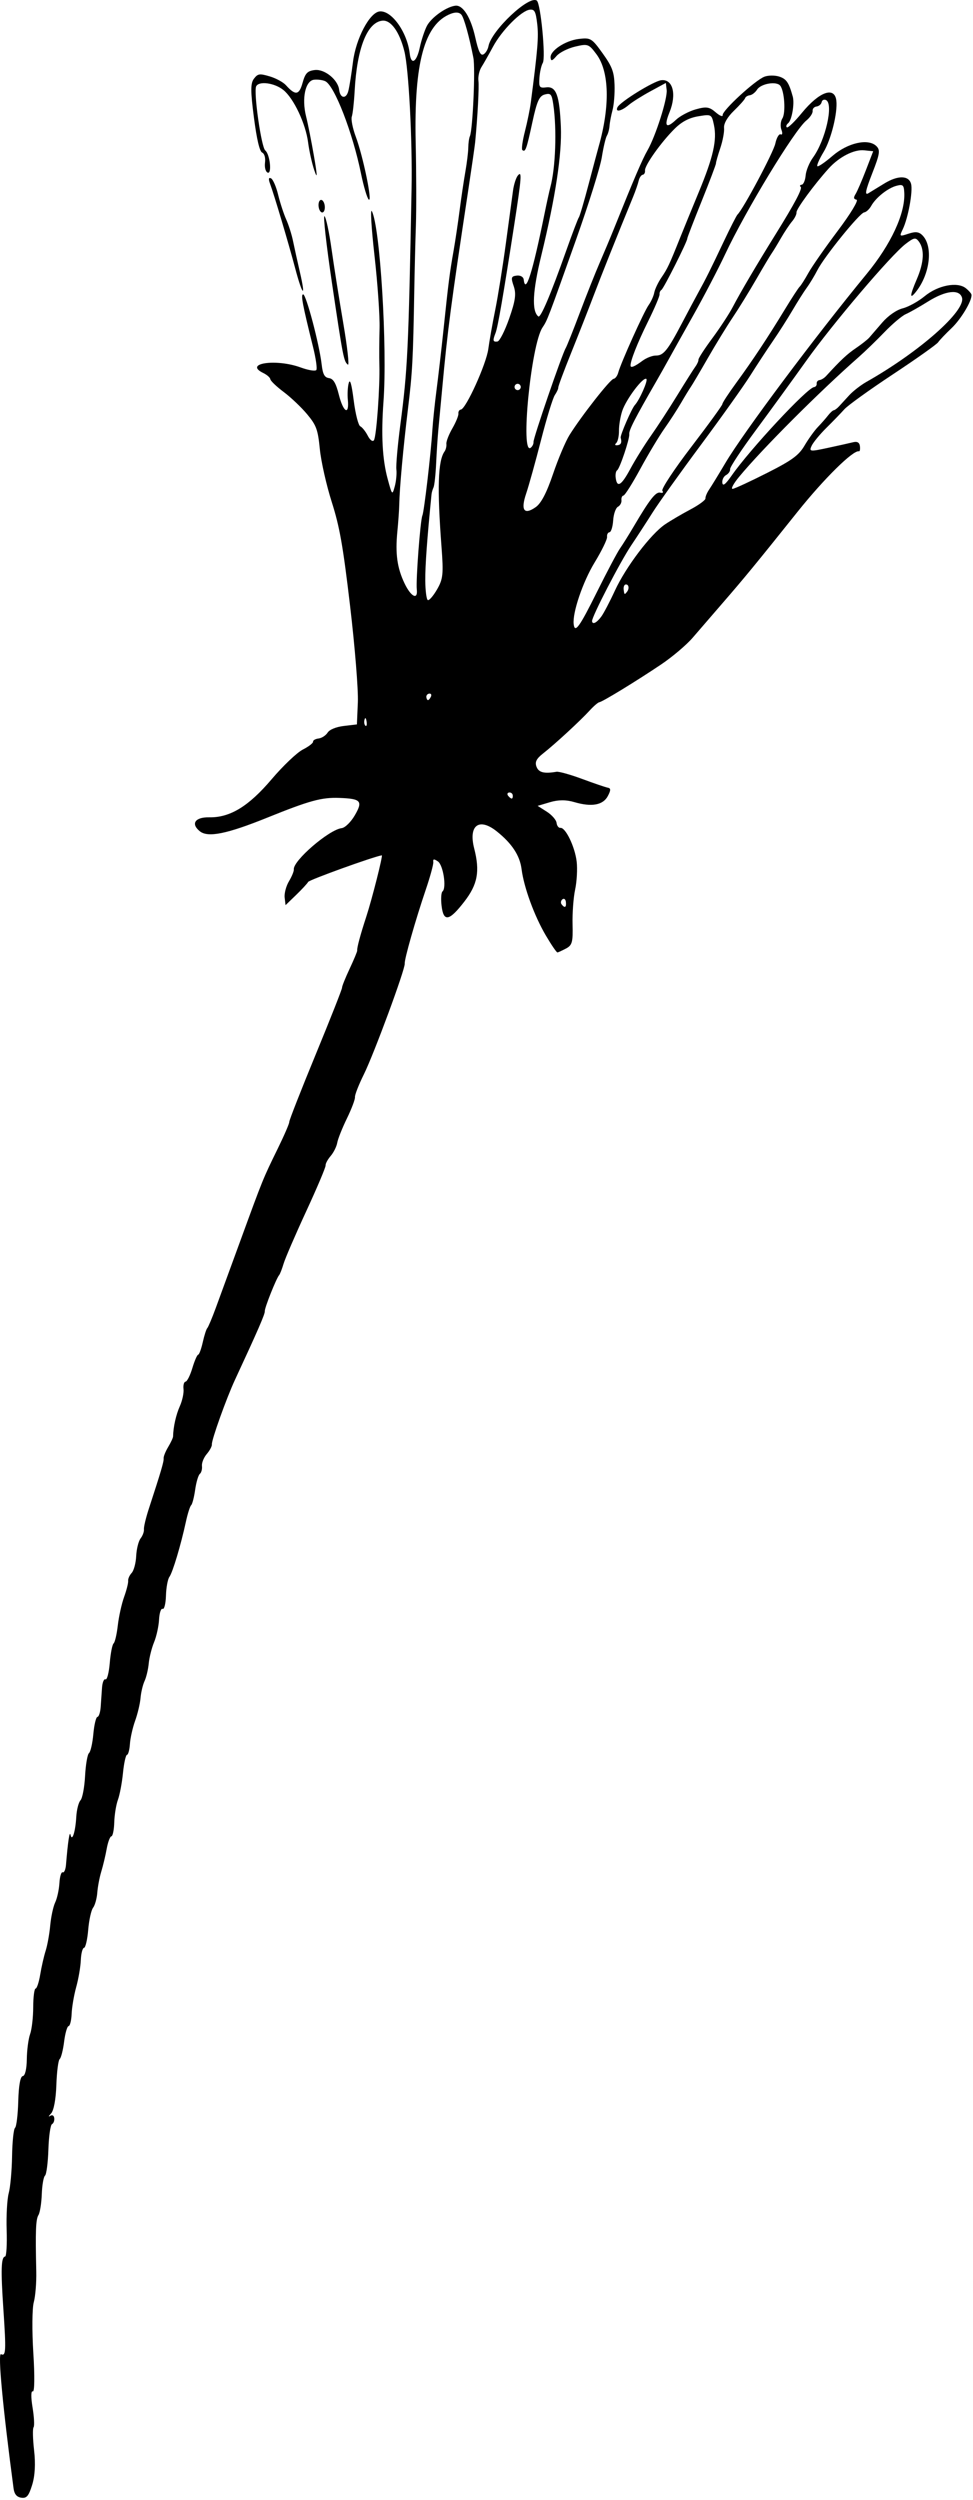 <svg width="386" height="991" viewBox="0 0 386 991" fill="none" xmlns="http://www.w3.org/2000/svg">
<path fill-rule="evenodd" clip-rule="evenodd" d="M12.765 984.937C13.873 981.37 14.139 976.602 13.526 971.261C13.008 966.751 12.915 962.635 13.317 962.113C13.719 961.592 13.537 958.049 12.911 954.239C12.246 950.187 12.281 947.556 12.997 947.898C13.712 948.24 13.805 941.902 13.219 932.641C12.67 923.928 12.748 914.898 13.395 912.572C14.041 910.248 14.488 904.755 14.388 900.362C14.017 884.249 14.193 879.716 15.255 877.998C15.851 877.032 16.444 873.314 16.574 869.738C16.704 866.159 17.278 862.847 17.85 862.379C18.422 861.908 19.029 857.247 19.198 852.018C19.366 846.789 20.008 842.265 20.623 841.96C21.239 841.656 21.645 840.581 21.525 839.571C21.4 838.51 20.702 838.142 19.876 838.7C19.087 839.232 19.253 838.803 20.245 837.748C21.337 836.584 22.169 832.118 22.36 826.4C22.534 821.212 23.125 816.607 23.675 816.164C24.224 815.72 25.014 812.626 25.432 809.289C25.85 805.95 26.651 803.163 27.211 803.098C27.772 803.032 28.317 800.836 28.421 798.221C28.524 795.604 29.343 790.821 30.241 787.59C31.138 784.36 31.956 779.576 32.06 776.961C32.164 774.344 32.734 772.147 33.328 772.076C33.921 772.007 34.67 768.795 34.992 764.938C35.314 761.08 36.183 757.141 36.925 756.182C37.666 755.223 38.417 752.533 38.595 750.204C38.773 747.874 39.49 744.098 40.189 741.814C40.887 739.531 41.85 735.485 42.328 732.826C42.806 730.165 43.642 727.936 44.185 727.872C44.728 727.809 45.242 725.319 45.326 722.338C45.412 719.359 46.068 715.329 46.785 713.381C47.502 711.437 48.404 706.658 48.788 702.763C49.173 698.87 49.889 695.638 50.378 695.581C50.867 695.522 51.391 693.583 51.54 691.27C51.689 688.956 52.622 684.814 53.613 682.063C54.604 679.315 55.566 675.257 55.752 673.044C55.938 670.835 56.654 667.814 57.344 666.335C58.036 664.854 58.783 661.713 59.006 659.355C59.23 656.997 60.184 653.198 61.13 650.917C62.072 648.634 62.959 644.607 63.098 641.967C63.237 639.327 63.872 637.419 64.509 637.724C65.148 638.028 65.745 635.673 65.837 632.49C65.927 629.305 66.541 625.955 67.202 625.044C68.511 623.239 71.748 612.433 73.748 603.188C74.441 599.982 75.38 597.032 75.834 596.631C76.288 596.23 77.002 593.471 77.422 590.5C77.842 587.529 78.677 584.699 79.282 584.21C79.887 583.722 80.262 582.32 80.118 581.097C79.974 579.875 80.834 577.729 82.031 576.331C83.227 574.936 84.138 573.219 84.056 572.52C83.863 570.879 89.811 554.258 93.21 546.943C102.332 527.313 105.173 520.779 105.049 519.726C104.906 518.52 109.612 506.698 110.749 505.407C111.09 505.019 111.885 502.975 112.516 500.864C113.145 498.753 117.183 489.41 121.485 480.106C125.791 470.801 129.247 462.632 129.167 461.954C129.086 461.275 129.988 459.593 131.168 458.213C132.348 456.832 133.526 454.475 133.783 452.975C134.041 451.474 135.77 447.131 137.625 443.323C139.482 439.513 140.918 435.711 140.819 434.87C140.719 434.03 142.314 429.96 144.359 425.83C148.378 417.714 160.807 384.055 160.56 381.955C160.366 380.315 164.831 364.641 168.915 352.624C170.658 347.493 172.001 342.579 171.896 341.702C171.747 340.43 172.114 340.375 173.705 341.43C175.826 342.836 177.234 351.982 175.541 353.35C175.021 353.769 174.859 356.321 175.177 359.019C175.95 365.572 178.189 365.161 184.217 357.362C189.493 350.537 190.446 345.389 188.119 336.311C185.771 327.15 190.032 323.929 197.076 329.539C203.072 334.315 206.222 339.103 206.909 344.481C207.837 351.753 211.97 363.047 216.541 370.809C218.74 374.542 220.808 377.566 221.138 377.527C221.466 377.489 223.001 376.787 224.547 375.969C226.994 374.671 227.328 373.44 227.143 366.406C227.028 361.968 227.485 355.759 228.161 352.611C228.836 349.462 229.114 344.485 228.778 341.553C228.108 335.704 224.357 327.909 222.329 328.148C221.623 328.23 220.933 327.338 220.795 326.166C220.656 324.993 218.911 322.996 216.914 321.73L213.284 319.424L218.17 317.977C221.528 316.984 224.56 316.972 227.861 317.945C234.719 319.959 239.241 319.136 241.142 315.524C242.357 313.215 242.353 312.438 241.132 312.223C240.252 312.068 235.698 310.518 231.009 308.777C226.322 307.039 221.715 305.748 220.772 305.908C215.871 306.752 213.725 306.217 212.843 303.933C212.121 302.061 212.771 300.748 215.476 298.63C220.112 295.001 230.175 285.73 233.908 281.65C235.511 279.899 237.23 278.419 237.732 278.359C238.972 278.212 252.452 269.98 262.305 263.354C266.742 260.372 272.366 255.603 274.807 252.761C277.247 249.918 282.537 243.796 286.566 239.155C295.262 229.136 299.905 223.487 316.374 202.893C326.949 189.673 338.497 178.303 340.764 178.882C341.114 178.972 341.285 178.065 341.144 176.866C340.972 175.414 340.085 174.886 338.482 175.285C337.16 175.612 332.65 176.62 328.459 177.522C321.277 179.07 320.905 179.024 321.984 176.707C322.613 175.357 325.245 172.159 327.833 169.601C330.421 167.045 333.639 163.718 334.985 162.211C336.332 160.704 345.012 154.464 354.273 148.345C363.534 142.226 371.586 136.523 372.166 135.672C372.747 134.821 375.143 132.303 377.49 130.076C381.279 126.483 385.666 119.139 385.405 116.828C385.353 116.363 384.343 115.204 383.162 114.251C379.833 111.57 372.086 113.069 366.812 117.415C364.303 119.484 360.381 121.649 358.097 122.224C355.65 122.842 352.324 125.151 350.005 127.843C347.84 130.356 345.518 133.046 344.843 133.82C344.169 134.594 341.79 136.468 339.556 137.985C336.022 140.382 333.584 142.664 327.708 149.068C326.981 149.862 325.811 150.579 325.112 150.66C324.413 150.742 323.906 151.371 323.986 152.055C324.068 152.74 323.591 153.364 322.928 153.443C320.184 153.765 297.476 178.142 290.242 188.528C287.793 192.043 286.731 192.855 286.554 191.349C286.417 190.187 287.09 188.816 288.05 188.303C289.011 187.791 289.727 186.731 289.642 185.947C289.558 185.161 294.165 178.203 299.882 170.48C305.598 162.758 314.574 150.412 319.83 143.046C330.399 128.23 353.439 101.148 359.267 96.689C362.52 94.201 363.182 94.053 364.374 95.55C366.855 98.67 366.616 103.909 363.687 110.715C360.82 117.369 360.786 119.006 363.584 115.385C368.928 108.471 370.16 97.897 366.137 93.483C364.675 91.879 363.325 91.673 360.458 92.619C356.799 93.825 356.736 93.778 358.134 90.878C360.266 86.452 362.217 75.812 361.432 72.883C360.519 69.483 356.191 69.433 350.781 72.758C348.424 74.209 345.585 75.944 344.473 76.615C342.97 77.523 343.363 75.505 345.997 68.784C349.053 60.987 349.283 59.478 347.657 57.898C344.42 54.756 336.289 56.592 330.206 61.837C327.294 64.349 324.622 66.171 324.268 65.886C323.914 65.602 325.032 63.048 326.75 60.21C329.708 55.324 332.351 44.655 331.788 39.878C331.109 34.133 325.029 36.314 318.078 44.794C315.235 48.262 312.567 50.823 312.147 50.485C311.728 50.147 311.965 49.402 312.675 48.829C314.128 47.651 315.267 41.063 314.497 38.279C312.962 32.733 311.996 31.302 309.166 30.37C307.45 29.804 304.793 29.817 303.263 30.397C299.565 31.8 286.472 43.838 286.685 45.64C286.777 46.419 285.527 45.91 283.906 44.507C281.418 42.352 280.197 42.171 276.034 43.339C273.327 44.099 269.788 45.965 268.174 47.486C264.273 51.158 263.341 50.076 265.604 44.503C268.508 37.351 266.94 31.247 262.338 31.791C259.27 32.153 245.918 40.411 244.944 42.548C244.004 44.614 246.485 44.092 249.442 41.599C250.812 40.444 254.681 38.008 258.039 36.187L264.144 32.876L264.472 35.66C264.865 39.006 260.13 53.907 256.874 59.577C254.801 63.182 251.641 70.562 243.497 90.821C242.178 94.101 239.669 100.077 237.922 104.102C236.173 108.127 232.615 117.068 230.014 123.971C227.413 130.874 224.891 137.19 224.409 138.007C222.918 140.535 211.485 173.842 211.644 175.192C211.726 175.894 211.239 176.917 210.559 177.466C206.329 180.885 210.646 136.658 215.208 129.825C217.173 126.879 217.272 126.625 228.528 94.99C233.533 80.924 238.13 66.232 238.744 62.341C239.359 58.449 240.264 54.606 240.754 53.8C241.242 52.992 241.717 51.232 241.809 49.888C241.901 48.542 242.435 45.736 242.997 43.651C243.561 41.566 243.922 37.061 243.8 33.641C243.617 28.459 242.832 26.378 239.071 21.141C234.79 15.176 234.313 14.885 229.678 15.43C224.24 16.07 218.098 20.148 218.424 22.904C218.591 24.323 219.079 24.177 220.766 22.207C221.938 20.837 225.266 19.159 228.164 18.474C233.195 17.288 233.575 17.424 236.612 21.491C241.731 28.34 242.063 42.042 237.505 58.068C237.097 59.505 235.295 66.25 233.502 73.058C231.709 79.866 229.975 85.751 229.65 86.137C229.326 86.522 227.051 92.509 224.594 99.441C218.448 116.797 214.469 126.167 213.558 125.435C210.887 123.281 211.273 115.493 214.768 101.145C220.373 78.118 222.97 60.996 222.501 50.184C221.956 37.702 220.643 34.169 216.721 34.63C213.999 34.95 213.75 34.603 213.997 30.847C214.148 28.573 214.75 25.913 215.335 24.938C216.552 22.904 214.512 1.513 212.981 0.268C210.051 -2.119 194.94 12.066 193.782 18.295C193.531 19.637 192.631 21.108 191.78 21.561C190.643 22.168 189.793 20.403 188.56 14.884C186.775 6.881 183.66 1.905 180.656 2.259C176.986 2.69 170.917 7.055 169.264 10.45C168.333 12.358 167.117 16.081 166.56 18.719C165.312 24.647 163.11 26.016 162.544 21.215C161.536 12.674 155.289 3.98 150.559 4.537C146.618 5 141.193 15.291 140.037 24.491C139.447 29.196 138.617 34.397 138.189 36.048C137.33 39.383 134.954 39.062 134.539 35.556C134.072 31.586 128.765 27.301 124.884 27.758C121.961 28.102 121.098 29.005 120.032 32.839C118.668 37.744 117.193 37.955 113.443 33.783C112.362 32.578 109.453 30.999 106.976 30.271C102.944 29.087 102.296 29.182 100.75 31.189C99.364 32.99 99.36 36.009 100.732 46.578C101.851 55.195 102.974 59.982 103.988 60.466C104.919 60.911 105.377 62.508 105.132 64.469C104.903 66.318 105.341 68.023 106.144 68.407C107.958 69.274 107.114 61.153 105.234 59.638C103.671 58.379 100.562 36.563 101.617 34.248C102.638 32.004 108.881 32.826 112.411 35.671C116.528 38.988 121.266 49.022 122.229 56.46C122.672 59.89 123.786 64.88 124.704 67.55C125.961 71.211 125.925 69.819 124.557 61.886C123.557 56.101 122.154 49.028 121.434 46.168C119.63 38.973 121.139 31.98 124.579 31.601C126.038 31.44 128.057 31.713 129.063 32.207C132.718 34.002 139.882 52.516 143.204 68.743C144.267 73.942 145.661 78.608 146.298 79.111C147.837 80.323 144.035 61.928 141.155 54.224C139.905 50.885 139.192 47.276 139.567 46.204C139.944 45.133 140.452 40.541 140.698 35.998C141.611 19.142 145.638 8.904 151.631 8.199C155.025 7.799 158.486 12.569 160.415 20.307C162.153 27.274 163.637 55.723 163.272 75.007C162.064 138.917 161.705 146.394 158.783 168.634C157.742 176.56 157.052 184.417 157.249 186.093C157.447 187.768 157.154 190.793 156.6 192.812C155.613 196.399 155.546 196.329 153.77 189.755C151.69 182.054 151.17 172.401 152.129 159.249C153.709 137.57 150.802 89.975 147.517 83.708C146.857 82.45 147.332 90.392 148.57 101.357C149.809 112.322 150.712 125.283 150.576 130.16C150.44 135.037 150.407 141.574 150.502 144.689C150.766 153.333 149.335 173.087 148.342 174.503C147.839 175.22 146.788 174.447 145.893 172.703C145.031 171.024 143.7 169.349 142.933 168.984C142.16 168.615 141.001 164.062 140.326 158.751C139.5 152.251 138.869 150.022 138.356 151.798C137.94 153.236 137.776 156.239 137.992 158.47C138.605 164.816 136.199 163.489 134.442 156.511C133.267 151.844 132.254 150.13 130.524 149.88C128.723 149.62 128.056 148.369 127.598 144.394C126.685 136.437 121.416 116.545 120.259 116.682C119.263 116.799 119.969 120.548 124.221 137.679C125.309 142.065 125.884 146.106 125.497 146.659C125.112 147.214 122.315 146.761 119.281 145.651C109.528 142.088 96.502 144.011 104.433 147.846C105.904 148.556 107.171 149.67 107.248 150.322C107.325 150.975 109.726 153.259 112.583 155.401C115.441 157.544 119.63 161.529 121.892 164.255C125.515 168.62 126.112 170.267 126.889 178.07C127.374 182.944 129.496 192.354 131.609 198.982C134.752 208.858 136.068 216.317 138.895 240.279C140.8 256.41 142.176 273.474 141.966 278.333L141.588 287.144L136.424 287.751C133.323 288.116 130.742 289.176 129.962 290.405C129.247 291.531 127.631 292.572 126.372 292.721C125.11 292.87 124.132 293.439 124.198 293.986C124.262 294.534 122.433 295.94 120.13 297.11C117.829 298.282 112.265 303.571 107.768 308.864C98.611 319.64 91.253 324.122 82.973 323.965C77.378 323.859 75.593 326.526 79.274 329.493C82.49 332.086 90.012 330.564 106.093 324.072C122.819 317.319 127.574 316.018 134.603 316.274C143.204 316.583 144.036 317.504 140.786 323.119C139.225 325.818 136.902 328.096 135.552 328.255C130.522 328.847 116.161 341.226 116.56 344.625C116.641 345.302 115.775 347.41 114.64 349.31C113.502 351.21 112.732 354.116 112.927 355.772L113.281 358.78L117.447 354.761C119.738 352.55 121.902 350.213 122.254 349.568C122.71 348.734 147.896 339.643 151.462 339.026C152.001 338.931 147.573 356.424 145.307 363.345C142.935 370.586 141.552 375.748 141.706 376.772C141.758 377.113 140.405 380.366 138.699 384.001C136.992 387.635 135.644 391 135.699 391.476C135.755 391.954 131.04 403.899 125.22 418.022C119.401 432.143 114.692 444.154 114.758 444.707C114.823 445.262 112.752 450.053 110.152 455.357C104.321 467.256 104.341 467.211 95.491 491.42C91.512 502.304 87.057 514.475 85.59 518.466C84.125 522.459 82.611 526.045 82.226 526.438C81.842 526.83 81.037 529.339 80.441 532.013C79.843 534.687 79.02 536.916 78.614 536.964C78.206 537.011 77.168 539.405 76.306 542.286C75.446 545.164 74.231 547.58 73.608 547.653C72.986 547.725 72.623 549.046 72.802 550.588C72.982 552.131 72.323 555.189 71.338 557.389C69.819 560.788 68.734 565.64 68.662 569.378C68.652 569.902 67.771 571.789 66.704 573.571C65.637 575.353 64.831 577.372 64.912 578.061C65.053 579.254 63.918 583.118 59.057 597.991C57.873 601.612 56.992 605.308 57.097 606.203C57.202 607.098 56.608 608.711 55.776 609.788C54.944 610.863 54.158 614.007 54.029 616.775C53.9 619.54 53.092 622.558 52.233 623.478C51.374 624.397 50.748 625.805 50.842 626.603C50.936 627.402 50.214 630.276 49.236 632.987C48.257 635.701 47.13 640.785 46.732 644.286C46.333 647.786 45.584 650.992 45.067 651.41C44.549 651.827 43.863 655.323 43.542 659.178C43.219 663.032 42.457 665.948 41.849 665.657C41.239 665.366 40.62 666.85 40.472 668.958C40.326 671.064 40.085 674.507 39.94 676.607C39.793 678.708 39.212 680.481 38.65 680.546C38.089 680.613 37.359 683.66 37.03 687.318C36.7 690.977 35.926 694.38 35.31 694.877C34.692 695.376 33.99 699.458 33.751 703.947C33.511 708.434 32.694 712.776 31.934 713.595C31.174 714.414 30.424 717.341 30.265 720.104C29.921 726.108 28.603 730.209 27.966 727.255C27.604 725.571 26.927 730.083 26.183 739.132C26.025 741.053 25.436 742.405 24.875 742.138C24.314 741.869 23.727 743.791 23.57 746.407C23.413 749.023 22.657 752.481 21.888 754.089C21.12 755.698 20.238 759.778 19.928 763.157C19.619 766.537 18.8 771.071 18.11 773.236C17.419 775.4 16.451 779.634 15.956 782.643C15.462 785.653 14.636 788.165 14.121 788.225C13.606 788.286 13.18 791.603 13.175 795.596C13.17 799.589 12.614 804.396 11.94 806.276C11.265 808.156 10.679 812.629 10.635 816.214C10.589 820.124 9.948 822.805 9.034 822.913C8.067 823.026 7.411 826.665 7.242 832.853C7.096 838.222 6.52 842.981 5.964 843.43C5.408 843.88 4.878 848.932 4.788 854.656C4.696 860.382 4.099 866.981 3.461 869.321C2.822 871.661 2.454 878.245 2.641 883.951C2.828 889.658 2.548 894.379 2.019 894.441C0.438 894.626 0.278 899.598 1.345 915.39C2.461 931.924 2.348 934.073 0.403 933.145C-0.928 932.51 1.115 954.333 5.387 986.379C5.687 988.626 6.646 989.773 8.444 990.033C10.571 990.341 11.385 989.38 12.765 984.937ZM222.805 358.481C222.342 357.888 222.482 356.987 223.113 356.475C223.745 355.966 224.365 356.422 224.489 357.489C224.748 359.677 224.053 360.085 222.805 358.481ZM201.588 315.437C201.091 314.801 201.268 314.212 201.979 314.128C202.689 314.045 203.336 314.537 203.418 315.221C203.499 315.907 203.323 316.495 203.027 316.531C202.73 316.565 202.083 316.072 201.588 315.437ZM144.599 285.29C144.871 284.25 145.195 284.512 145.425 285.956C145.631 287.262 145.431 288.031 144.977 287.666C144.523 287.299 144.351 286.231 144.599 285.29ZM169.133 276.328C169.052 275.642 169.569 275.014 170.278 274.93C170.988 274.847 171.298 275.379 170.963 276.112C170.629 276.845 170.114 277.474 169.818 277.51C169.521 277.544 169.215 277.012 169.133 276.328ZM227.587 247.404C227.053 242.875 231.209 230.64 235.894 222.95C238.718 218.314 240.941 213.751 240.829 212.812C240.718 211.871 241.152 211.039 241.793 210.964C242.434 210.889 243.091 208.778 243.251 206.272C243.412 203.768 244.264 201.335 245.144 200.865C246.024 200.396 246.65 199.23 246.539 198.276C246.426 197.324 246.787 196.489 247.34 196.424C247.894 196.358 250.898 191.601 254.016 185.854C257.136 180.106 261.438 172.924 263.577 169.894C265.717 166.864 268.707 162.252 270.219 159.643C271.734 157.035 273.45 154.225 274.033 153.397C274.616 152.569 277.634 147.468 280.738 142.057C283.842 136.648 288.308 129.356 290.66 125.855C293.013 122.355 297.22 115.535 300.008 110.7C302.797 105.866 305.557 101.239 306.141 100.416C306.724 99.594 308.356 96.912 309.767 94.457C311.178 92.002 313.189 88.983 314.235 87.748C315.281 86.512 316.064 84.906 315.979 84.179C315.83 82.911 323.016 73.126 328.772 66.76C332.922 62.171 338.817 59.161 342.84 59.579L346.406 59.949L343.51 67.464C341.917 71.595 340.079 75.843 339.425 76.901C338.527 78.355 338.618 78.906 339.802 79.163C340.69 79.355 337.456 84.701 332.33 91.515C327.358 98.122 322.129 105.618 320.712 108.173C319.293 110.727 317.731 113.184 317.241 113.631C316.751 114.079 314.117 118.117 311.387 122.605C304.513 133.9 298.654 142.741 292.087 151.732C289.011 155.943 286.534 159.728 286.584 160.146C286.633 160.561 281.084 168.202 274.253 177.126C267.422 186.048 262.249 193.886 262.761 194.542C263.285 195.216 262.935 195.537 261.956 195.28C260.181 194.817 257.805 197.828 251.475 208.563C249.496 211.92 247.008 215.906 245.944 217.42C244.882 218.934 240.788 226.66 236.845 234.589C229.87 248.612 228.031 251.16 227.587 247.404ZM234.872 246.218C234.683 244.619 246.059 222.634 250.446 216.121C252.786 212.643 256.579 206.817 258.872 203.174C261.163 199.532 269.765 187.497 277.988 176.432C286.21 165.368 295.049 152.966 297.628 148.873C300.208 144.782 304.244 138.631 306.599 135.205C308.954 131.78 312.47 126.27 314.412 122.962C316.352 119.653 318.909 115.619 320.092 113.997C321.274 112.375 323.146 109.278 324.252 107.114C327.008 101.716 341.031 84.41 342.822 84.191C343.624 84.095 344.879 82.941 345.613 81.627C347.463 78.317 352.182 74.566 355.658 73.64C358.203 72.962 358.592 73.318 358.742 76.473C359.131 84.656 353.468 96.836 343.83 108.551C323.269 133.54 294.963 171.385 287.806 183.456C285.151 187.935 282.246 192.679 281.351 194.002C280.457 195.322 279.787 196.921 279.861 197.558C279.936 198.193 277.247 200.17 273.884 201.949C270.521 203.728 265.994 206.387 263.823 207.856C258.149 211.699 248.257 224.753 243.959 234.067C241.927 238.472 239.482 243.13 238.527 244.416C236.683 246.9 235.047 247.705 234.872 246.218ZM247.413 233.661C247.291 232.633 247.65 231.738 248.211 231.673C249.428 231.53 249.756 233.26 248.756 234.554C247.76 235.842 247.663 235.777 247.413 233.661ZM168.711 230.066C168.669 224.136 169.441 213.532 171.193 195.913C171.262 195.21 171.619 193.985 171.986 193.195C172.351 192.401 172.819 188.086 173.025 183.603C173.232 179.119 173.625 173.153 173.899 170.343C174.172 167.533 174.87 160.065 175.452 153.747C177.539 131.037 178.881 120.84 185.743 75.52C187.134 66.329 188.381 57.66 188.514 56.256C189.494 45.899 190.099 34.524 189.802 32.018C189.609 30.375 190.138 27.948 190.979 26.625C191.82 25.304 193.896 21.646 195.593 18.498C199.101 11.987 206.812 4.232 210.172 3.836C212.054 3.615 212.545 4.557 213.119 9.487C213.724 14.685 213.335 19.441 210.575 40.648C210.236 43.253 209.177 48.422 208.225 52.136C207.273 55.849 206.822 59.155 207.225 59.48C208.43 60.449 208.866 59.242 211.195 48.47C213.001 40.114 213.928 38.039 216.118 37.453C218.496 36.819 218.901 37.298 219.507 41.474C220.946 51.349 220.399 66.536 218.326 74.212C217.939 75.647 216.913 80.312 216.044 84.581C211.247 108.175 208.482 116.93 207.76 110.807C207.635 109.746 206.444 109.068 205.001 109.238C202.781 109.499 202.63 110.022 203.794 113.425C204.846 116.504 204.472 119.172 202.001 126.241C200.283 131.151 198.193 135.258 197.356 135.368C195.529 135.607 195.394 135.017 196.589 131.989C197.495 129.699 199.644 117.274 203.997 89.154C206.935 70.181 207.129 67.519 205.429 69.578C204.713 70.445 203.857 73.102 203.528 75.483C203.2 77.863 201.919 87.316 200.68 96.489C199.441 105.662 197.541 117.533 196.456 122.868C195.373 128.204 194.139 135.167 193.714 138.342C192.915 144.314 184.845 162.111 182.829 162.348C182.2 162.422 181.762 163.131 181.855 163.923C181.949 164.713 180.869 167.359 179.456 169.801C178.043 172.244 176.976 175.008 177.086 175.943C177.198 176.881 176.868 178.236 176.355 178.956C173.736 182.626 173.391 193.44 175.147 216.687C175.972 227.59 175.77 229.507 173.376 233.648C171.891 236.216 170.244 238.111 169.718 237.86C169.193 237.61 168.741 234.103 168.711 230.066ZM160.463 231.193C157.559 225.094 156.779 219.464 157.631 210.765C158.011 206.901 158.352 202.042 158.39 199.967C158.509 193.483 159.953 177.624 161.82 162.294C163.613 147.585 163.875 142.674 164.347 115.283C164.485 107.281 164.775 95.6 164.99 89.325C165.206 83.049 165.17 68.282 164.909 56.507C164.208 24.773 168.382 9.492 178.853 5.455C180.802 4.705 182.281 4.859 183.089 5.894C184.124 7.221 186.161 14.584 187.79 22.883C188.624 27.133 187.544 51.465 186.41 53.978C186.079 54.711 185.794 56.733 185.776 58.471C185.758 60.21 185.231 64.533 184.609 68.078C183.984 71.624 182.953 78.563 182.316 83.499C181.678 88.434 180.597 95.663 179.91 99.564C178.368 108.327 177.92 111.835 175.977 130.328C175.126 138.414 173.863 149.358 173.169 154.647C172.474 159.936 171.73 167.125 171.511 170.624C170.94 179.821 168.239 202.867 167.559 204.363C166.751 206.136 164.94 230.084 165.345 233.635C165.842 237.991 163.031 236.585 160.463 231.193ZM293.233 188.974C302.348 177.964 325.053 155.256 340.685 141.513C343.152 139.345 347.737 134.905 350.877 131.647C354.016 128.389 357.815 125.186 359.318 124.53C360.82 123.875 364.806 121.617 368.174 119.511C375.134 115.163 380.564 114.53 381.626 117.944C383.247 123.161 364.726 139.493 343.705 151.384C341.472 152.647 338.412 155.023 336.904 156.665C335.396 158.306 333.567 160.298 332.838 161.09C332.11 161.884 331.176 162.573 330.766 162.62C330.353 162.669 329.329 163.597 328.488 164.685C327.648 165.774 325.835 167.832 324.46 169.263C323.083 170.693 320.704 174 319.171 176.611C316.898 180.486 314.181 182.473 304.38 187.426C297.777 190.765 291.623 193.619 290.704 193.769C289.786 193.92 290.923 191.763 293.233 188.974ZM208.74 195.619C209.787 192.532 212.447 182.98 214.646 174.388C216.847 165.795 219.304 157.792 220.107 156.601C220.912 155.41 221.525 154.064 221.471 153.613C221.418 153.159 223.722 146.968 226.592 139.854C229.462 132.738 233.423 122.658 235.395 117.456C238.449 109.397 244.756 93.623 251.18 77.973C252.09 75.755 253.073 72.919 253.365 71.668C253.655 70.419 254.379 69.339 254.973 69.27C255.564 69.2 255.974 68.441 255.881 67.585C255.669 65.627 262.354 56.237 267.717 50.959C270.514 48.204 273.414 46.69 277.042 46.091C282.221 45.236 282.319 45.29 283.222 49.52C284.497 55.495 282.978 62.228 277.224 76.121C274.505 82.691 271.186 90.796 269.851 94.133C265.509 104.984 264.821 106.45 262.403 109.998C261.091 111.923 259.809 114.614 259.555 115.98C259.299 117.345 258.296 119.568 257.326 120.919C255.435 123.555 246.275 143.887 245.253 147.718C244.913 148.988 244.077 150.093 243.394 150.173C242.07 150.328 230.606 164.941 225.915 172.454C224.367 174.933 221.431 181.874 219.392 187.88C216.857 195.342 214.687 199.494 212.534 201.009C207.897 204.269 206.483 202.261 208.74 195.619ZM244.235 189.244C244.086 187.973 244.353 186.696 244.828 186.408C245.859 185.786 249.848 173.894 249.635 172.081C249.453 170.547 251.808 165.959 260.478 150.947C261.766 148.716 263.838 145.041 265.083 142.777C266.327 140.514 270.796 132.524 275.016 125.022C279.235 117.521 284.912 106.649 287.633 100.863C295.838 83.403 315.122 51.66 319.886 47.768C321.358 46.566 322.477 44.872 322.375 44.003C322.272 43.135 322.967 42.332 323.918 42.221C324.868 42.109 325.784 41.332 325.953 40.495C326.12 39.658 326.899 39.279 327.682 39.653C330.781 41.132 327.492 55.614 322.5 62.476C321.069 64.442 319.766 67.629 319.604 69.557C319.44 71.486 318.735 73.132 318.036 73.214C317.336 73.296 317.159 73.681 317.641 74.069C318.424 74.7 315.29 80.624 307.771 92.729C299.99 105.256 293.78 115.785 290.674 121.722C289.27 124.408 285.613 129.986 282.549 134.121C279.484 138.255 277.026 142.054 277.085 142.563C277.145 143.074 276.595 144.312 275.864 145.317C275.131 146.319 271.901 151.428 268.685 156.666C265.472 161.907 260.756 169.143 258.21 172.752C255.664 176.357 251.985 182.278 250.033 185.904C246.467 192.537 244.741 193.53 244.235 189.244ZM244.481 175.594C245.094 175.012 245.574 172.832 245.549 170.752C245.525 168.672 246.103 165.144 246.836 162.91C248.363 158.259 255.191 149.212 256.425 150.205C257.141 150.782 253.708 158.553 251.861 160.54C250.61 161.884 245.97 172.565 246.231 173.496C246.775 175.436 246.375 176.337 244.897 176.491C243.95 176.591 243.792 176.249 244.481 175.594ZM204.139 153.529C204.057 152.844 204.541 152.218 205.213 152.14C205.883 152.061 206.498 152.557 206.58 153.241C206.66 153.927 206.176 154.552 205.506 154.631C204.834 154.709 204.22 154.213 204.139 153.529ZM250.154 145.019C249.954 143.324 252.832 136.003 257.038 127.516C259.657 122.227 261.736 117.343 261.656 116.663C261.576 115.983 261.915 115.189 262.41 114.899C263.292 114.383 272.774 95.531 272.656 94.53C272.622 94.25 275.18 87.611 278.34 79.778C281.498 71.944 284.06 65.181 284.032 64.749C284.006 64.317 284.778 61.597 285.751 58.705C286.726 55.813 287.395 52.211 287.241 50.703C287.067 49.016 288.562 46.409 291.123 43.933C293.415 41.718 295.422 39.465 295.584 38.925C295.748 38.386 296.592 37.86 297.461 37.757C298.331 37.655 299.626 36.651 300.34 35.525C301.86 33.131 308.061 32.083 309.531 33.97C311.213 36.129 311.77 44.738 310.37 46.943C309.651 48.077 309.482 50.095 309.998 51.428C310.515 52.767 310.385 53.591 309.71 53.268C309.038 52.947 308.078 54.584 307.579 56.906C306.817 60.448 294.917 82.765 292.574 85.047C292.169 85.442 289.701 90.278 287.092 95.793C281.8 106.97 280.018 110.537 277.037 115.929C275.915 117.957 273.012 123.398 270.586 128.021C264.885 138.881 263.203 140.968 260.189 140.932C258.826 140.914 256.43 141.851 254.866 143.011C251.833 145.263 250.261 145.933 250.154 145.019ZM136.173 128.066C134.547 118.536 132.451 105.284 131.514 98.62C130.576 91.954 129.321 86.136 128.726 85.691C128.131 85.244 129.467 97.165 131.696 112.18C136.098 141.842 136.378 143.273 138.02 144.542C138.628 145.01 137.797 137.597 136.173 128.066ZM119.002 107.992C117.988 103.597 116.741 97.959 116.231 95.461C115.723 92.964 114.505 89.13 113.524 86.941C112.543 84.754 111.108 80.352 110.333 77.16C109.559 73.97 108.282 71.052 107.497 70.678C106.55 70.225 106.435 70.971 107.155 72.898C108.74 77.14 114.474 96.416 117.095 106.322C119.994 117.267 121.436 118.531 119.002 107.992ZM128.834 81.584C128.672 80.214 127.99 79.158 127.32 79.237C126.648 79.316 126.231 80.501 126.394 81.871C126.554 83.241 127.236 84.296 127.908 84.218C128.578 84.139 128.995 82.954 128.834 81.584Z" fill="black"/>
</svg>
